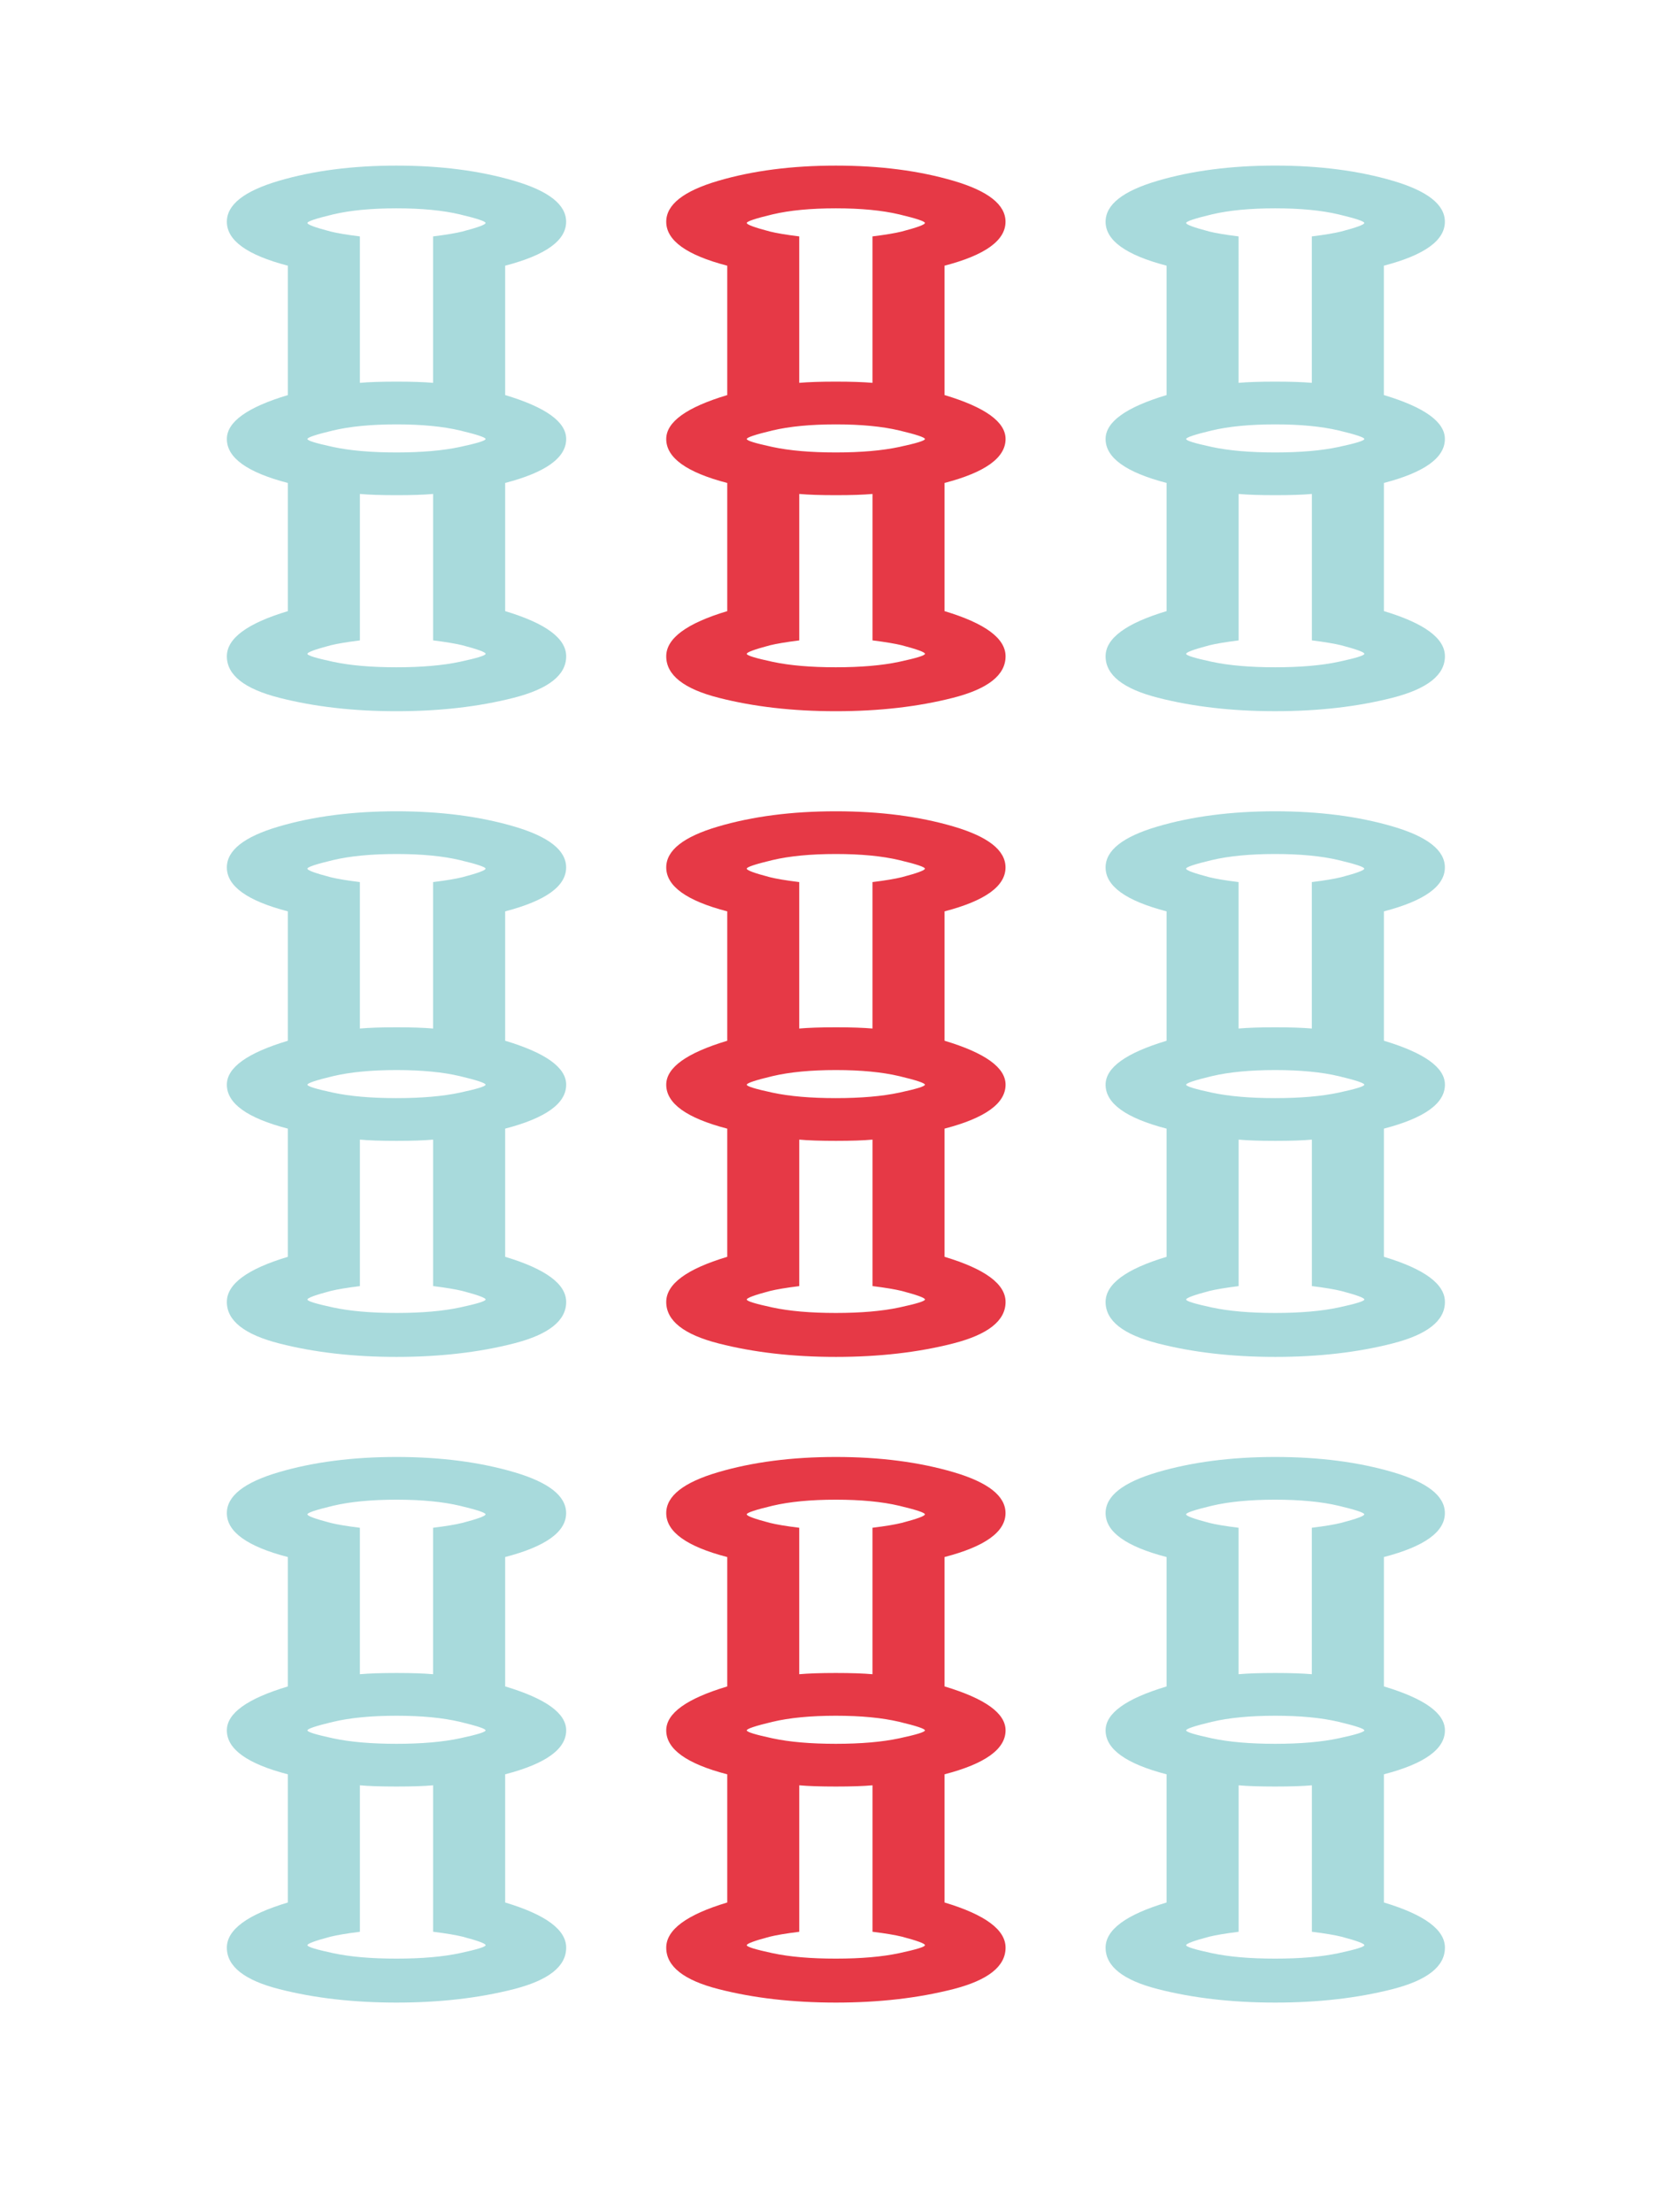 <?xml version="1.0" encoding="utf-8"?>
<!-- Generator: Adobe Illustrator 16.0.0, SVG Export Plug-In . SVG Version: 6.00 Build 0)  -->
<!DOCTYPE svg PUBLIC "-//W3C//DTD SVG 1.1//EN" "http://www.w3.org/Graphics/SVG/1.1/DTD/svg11.dtd">
<svg version="1.1" id="Layer_1" xmlns="http://www.w3.org/2000/svg" xmlns:xlink="http://www.w3.org/1999/xlink" x="0px" y="0px"
	 width="66.334px" height="88.5px" viewBox="0 0 66.334 88.5" enable-background="new 0 0 66.334 88.5" xml:space="preserve">
<g>
	<g>
		<path fill="#A8DADC" d="M22.65,60.531c0-0.684-0.692-1.229-2.075-1.636c-1.384-0.407-2.954-0.61-4.712-0.61
			s-3.329,0.203-4.712,0.61c-1.384,0.407-2.075,0.952-2.075,1.636c0,0.749,0.813,1.335,2.441,1.758v5.176
			c-1.628,0.488-2.441,1.074-2.441,1.758c0,0.749,0.813,1.335,2.441,1.758v5.127c-1.628,0.488-2.441,1.091-2.441,1.807
			c0,0.749,0.699,1.303,2.1,1.66c1.399,0.358,2.962,0.537,4.688,0.537c1.725,0,3.287-0.179,4.688-0.537
			c1.399-0.357,2.1-0.911,2.1-1.66c0-0.716-0.814-1.318-2.441-1.807V70.98c1.627-0.423,2.441-1.009,2.441-1.758
			c0-0.684-0.814-1.27-2.441-1.758v-5.176C21.836,61.866,22.65,61.28,22.65,60.531z M18.402,78.134
			c-0.684,0.146-1.53,0.22-2.539,0.22c-1.01,0-1.855-0.073-2.539-0.22s-1.025-0.252-1.025-0.317c0-0.064,0.309-0.179,0.928-0.342
			c0.26-0.064,0.65-0.13,1.172-0.195V71.42c0.357,0.033,0.846,0.049,1.465,0.049c0.618,0,1.106-0.016,1.465-0.049v5.859
			c0.521,0.065,0.911,0.131,1.172,0.195c0.618,0.163,0.928,0.277,0.928,0.342C19.428,77.882,19.086,77.987,18.402,78.134z
			 M18.402,69.54c-0.684,0.146-1.53,0.22-2.539,0.22c-1.01,0-1.855-0.073-2.539-0.22s-1.025-0.252-1.025-0.317
			c0-0.064,0.342-0.179,1.025-0.342c0.684-0.162,1.529-0.244,2.539-0.244c1.009,0,1.855,0.082,2.539,0.244
			c0.684,0.163,1.025,0.277,1.025,0.342C19.428,69.288,19.086,69.394,18.402,69.54z M18.5,60.922
			c-0.261,0.065-0.651,0.131-1.172,0.195v5.859c-0.358-0.032-0.847-0.049-1.465-0.049c-0.619,0-1.107,0.017-1.465,0.049v-5.859
			c-0.521-0.064-0.912-0.13-1.172-0.195c-0.619-0.162-0.928-0.276-0.928-0.342c0-0.064,0.342-0.179,1.025-0.342
			c0.684-0.162,1.529-0.244,2.539-0.244c1.009,0,1.855,0.082,2.539,0.244c0.684,0.163,1.025,0.277,1.025,0.342
			C19.428,60.646,19.118,60.76,18.5,60.922z"/>
		<path fill="#E63946" d="M40.229,34.701c0-0.684-0.692-1.229-2.075-1.636c-1.384-0.407-2.954-0.61-4.712-0.61
			s-3.329,0.203-4.712,0.61c-1.384,0.407-2.075,0.952-2.075,1.636c0,0.749,0.813,1.335,2.441,1.758v5.176
			c-1.628,0.488-2.441,1.074-2.441,1.758c0,0.749,0.813,1.335,2.441,1.758v5.127c-1.628,0.488-2.441,1.091-2.441,1.807
			c0,0.749,0.699,1.303,2.1,1.66c1.399,0.358,2.962,0.537,4.688,0.537c1.725,0,3.287-0.179,4.688-0.537
			c1.399-0.357,2.1-0.911,2.1-1.66c0-0.716-0.814-1.318-2.441-1.807V45.15c1.627-0.423,2.441-1.009,2.441-1.758
			c0-0.684-0.814-1.27-2.441-1.758v-5.176C39.414,36.036,40.229,35.45,40.229,34.701z M35.98,52.304
			c-0.684,0.146-1.53,0.22-2.539,0.22c-1.01,0-1.855-0.073-2.539-0.22s-1.025-0.252-1.025-0.317c0-0.064,0.309-0.179,0.928-0.342
			c0.26-0.064,0.65-0.13,1.172-0.195V45.59c0.357,0.033,0.846,0.049,1.465,0.049c0.618,0,1.106-0.016,1.465-0.049v5.859
			c0.521,0.065,0.911,0.131,1.172,0.195c0.618,0.163,0.928,0.277,0.928,0.342C37.006,52.052,36.664,52.157,35.98,52.304z
			 M35.98,43.71c-0.684,0.146-1.53,0.22-2.539,0.22c-1.01,0-1.855-0.073-2.539-0.22s-1.025-0.252-1.025-0.317
			c0-0.064,0.342-0.179,1.025-0.342c0.684-0.162,1.529-0.244,2.539-0.244c1.009,0,1.855,0.082,2.539,0.244
			c0.684,0.163,1.025,0.277,1.025,0.342C37.006,43.458,36.664,43.563,35.98,43.71z M36.078,35.092
			c-0.261,0.065-0.651,0.131-1.172,0.195v5.859c-0.358-0.032-0.847-0.049-1.465-0.049c-0.619,0-1.107,0.017-1.465,0.049v-5.859
			c-0.521-0.064-0.912-0.13-1.172-0.195c-0.619-0.162-0.928-0.276-0.928-0.342c0-0.064,0.342-0.179,1.025-0.342
			c0.684-0.162,1.529-0.244,2.539-0.244c1.009,0,1.855,0.082,2.539,0.244c0.684,0.163,1.025,0.277,1.025,0.342
			C37.006,34.815,36.696,34.93,36.078,35.092z"/>
		<path fill="#A8DADC" d="M57.807,17.562c0-0.684-0.814-1.27-2.441-1.758v-5.176c1.627-0.423,2.441-1.009,2.441-1.758
			c0-0.684-0.692-1.229-2.075-1.636c-1.384-0.407-2.954-0.61-4.712-0.61s-3.329,0.203-4.712,0.61
			c-1.384,0.407-2.075,0.952-2.075,1.636c0,0.749,0.813,1.335,2.441,1.758v5.176c-1.628,0.488-2.441,1.074-2.441,1.758
			c0,0.749,0.813,1.335,2.441,1.758v5.127c-1.628,0.488-2.441,1.091-2.441,1.807c0,0.749,0.699,1.303,2.1,1.66
			c1.399,0.358,2.962,0.537,4.688,0.537c1.725,0,3.287-0.179,4.688-0.537c1.399-0.357,2.1-0.911,2.1-1.66
			c0-0.716-0.814-1.318-2.441-1.807V19.32C56.992,18.897,57.807,18.312,57.807,17.562z M53.559,26.474
			c-0.684,0.146-1.53,0.22-2.539,0.22c-1.01,0-1.855-0.073-2.539-0.22s-1.025-0.252-1.025-0.317c0-0.064,0.309-0.179,0.928-0.342
			c0.26-0.064,0.65-0.13,1.172-0.195V19.76c0.357,0.033,0.846,0.049,1.465,0.049c0.618,0,1.106-0.016,1.465-0.049v5.859
			c0.521,0.065,0.911,0.131,1.172,0.195c0.618,0.163,0.928,0.277,0.928,0.342C54.584,26.222,54.242,26.327,53.559,26.474z
			 M53.559,17.88c-0.684,0.146-1.53,0.22-2.539,0.22c-1.01,0-1.855-0.073-2.539-0.22s-1.025-0.252-1.025-0.317
			c0-0.064,0.342-0.179,1.025-0.342c0.684-0.162,1.529-0.244,2.539-0.244c1.009,0,1.855,0.082,2.539,0.244
			c0.684,0.163,1.025,0.277,1.025,0.342C54.584,17.628,54.242,17.733,53.559,17.88z M53.656,9.262
			c-0.261,0.065-0.651,0.131-1.172,0.195v5.859c-0.358-0.032-0.847-0.049-1.465-0.049c-0.619,0-1.107,0.017-1.465,0.049V9.457
			c-0.521-0.064-0.912-0.13-1.172-0.195C47.764,9.1,47.455,8.985,47.455,8.92c0-0.064,0.342-0.179,1.025-0.342
			c0.684-0.162,1.529-0.244,2.539-0.244c1.009,0,1.855,0.082,2.539,0.244c0.684,0.163,1.025,0.277,1.025,0.342
			C54.584,8.985,54.274,9.1,53.656,9.262z"/>
		<path fill="#E63946" d="M40.229,60.531c0-0.684-0.692-1.229-2.075-1.636c-1.384-0.407-2.954-0.61-4.712-0.61
			s-3.329,0.203-4.712,0.61c-1.384,0.407-2.075,0.952-2.075,1.636c0,0.749,0.813,1.335,2.441,1.758v5.176
			c-1.628,0.488-2.441,1.074-2.441,1.758c0,0.749,0.813,1.335,2.441,1.758v5.127c-1.628,0.488-2.441,1.091-2.441,1.807
			c0,0.749,0.699,1.303,2.1,1.66c1.399,0.358,2.962,0.537,4.688,0.537c1.725,0,3.287-0.179,4.688-0.537
			c1.399-0.357,2.1-0.911,2.1-1.66c0-0.716-0.814-1.318-2.441-1.807V70.98c1.627-0.423,2.441-1.009,2.441-1.758
			c0-0.684-0.814-1.27-2.441-1.758v-5.176C39.414,61.866,40.229,61.28,40.229,60.531z M35.98,78.134
			c-0.684,0.146-1.53,0.22-2.539,0.22c-1.01,0-1.855-0.073-2.539-0.22s-1.025-0.252-1.025-0.317c0-0.064,0.309-0.179,0.928-0.342
			c0.26-0.064,0.65-0.13,1.172-0.195V71.42c0.357,0.033,0.846,0.049,1.465,0.049c0.618,0,1.106-0.016,1.465-0.049v5.859
			c0.521,0.065,0.911,0.131,1.172,0.195c0.618,0.163,0.928,0.277,0.928,0.342C37.006,77.882,36.664,77.987,35.98,78.134z
			 M35.98,69.54c-0.684,0.146-1.53,0.22-2.539,0.22c-1.01,0-1.855-0.073-2.539-0.22s-1.025-0.252-1.025-0.317
			c0-0.064,0.342-0.179,1.025-0.342c0.684-0.162,1.529-0.244,2.539-0.244c1.009,0,1.855,0.082,2.539,0.244
			c0.684,0.163,1.025,0.277,1.025,0.342C37.006,69.288,36.664,69.394,35.98,69.54z M36.078,60.922
			c-0.261,0.065-0.651,0.131-1.172,0.195v5.859c-0.358-0.032-0.847-0.049-1.465-0.049c-0.619,0-1.107,0.017-1.465,0.049v-5.859
			c-0.521-0.064-0.912-0.13-1.172-0.195c-0.619-0.162-0.928-0.276-0.928-0.342c0-0.064,0.342-0.179,1.025-0.342
			c0.684-0.162,1.529-0.244,2.539-0.244c1.009,0,1.855,0.082,2.539,0.244c0.684,0.163,1.025,0.277,1.025,0.342
			C37.006,60.646,36.696,60.76,36.078,60.922z"/>
		<path fill="#A8DADC" d="M57.807,60.531c0-0.684-0.692-1.229-2.075-1.636c-1.384-0.407-2.954-0.61-4.712-0.61
			s-3.329,0.203-4.712,0.61c-1.384,0.407-2.075,0.952-2.075,1.636c0,0.749,0.813,1.335,2.441,1.758v5.176
			c-1.628,0.488-2.441,1.074-2.441,1.758c0,0.749,0.813,1.335,2.441,1.758v5.127c-1.628,0.488-2.441,1.091-2.441,1.807
			c0,0.749,0.699,1.303,2.1,1.66c1.399,0.358,2.962,0.537,4.688,0.537c1.725,0,3.287-0.179,4.688-0.537
			c1.399-0.357,2.1-0.911,2.1-1.66c0-0.716-0.814-1.318-2.441-1.807V70.98c1.627-0.423,2.441-1.009,2.441-1.758
			c0-0.684-0.814-1.27-2.441-1.758v-5.176C56.992,61.866,57.807,61.28,57.807,60.531z M53.559,78.134
			c-0.684,0.146-1.53,0.22-2.539,0.22c-1.01,0-1.855-0.073-2.539-0.22s-1.025-0.252-1.025-0.317c0-0.064,0.309-0.179,0.928-0.342
			c0.26-0.064,0.65-0.13,1.172-0.195V71.42c0.357,0.033,0.846,0.049,1.465,0.049c0.618,0,1.106-0.016,1.465-0.049v5.859
			c0.521,0.065,0.911,0.131,1.172,0.195c0.618,0.163,0.928,0.277,0.928,0.342C54.584,77.882,54.242,77.987,53.559,78.134z
			 M53.559,69.54c-0.684,0.146-1.53,0.22-2.539,0.22c-1.01,0-1.855-0.073-2.539-0.22s-1.025-0.252-1.025-0.317
			c0-0.064,0.342-0.179,1.025-0.342c0.684-0.162,1.529-0.244,2.539-0.244c1.009,0,1.855,0.082,2.539,0.244
			c0.684,0.163,1.025,0.277,1.025,0.342C54.584,69.288,54.242,69.394,53.559,69.54z M53.656,60.922
			c-0.261,0.065-0.651,0.131-1.172,0.195v5.859c-0.358-0.032-0.847-0.049-1.465-0.049c-0.619,0-1.107,0.017-1.465,0.049v-5.859
			c-0.521-0.064-0.912-0.13-1.172-0.195c-0.619-0.162-0.928-0.276-0.928-0.342c0-0.064,0.342-0.179,1.025-0.342
			c0.684-0.162,1.529-0.244,2.539-0.244c1.009,0,1.855,0.082,2.539,0.244c0.684,0.163,1.025,0.277,1.025,0.342
			C54.584,60.646,54.274,60.76,53.656,60.922z"/>
		<path fill="#E63946" d="M40.229,8.871c0-0.684-0.692-1.229-2.075-1.636c-1.384-0.407-2.954-0.61-4.712-0.61
			s-3.329,0.203-4.712,0.61c-1.384,0.407-2.075,0.952-2.075,1.636c0,0.749,0.813,1.335,2.441,1.758v5.176
			c-1.628,0.488-2.441,1.074-2.441,1.758c0,0.749,0.813,1.335,2.441,1.758v5.127c-1.628,0.488-2.441,1.091-2.441,1.807
			c0,0.749,0.699,1.303,2.1,1.66c1.399,0.358,2.962,0.537,4.688,0.537c1.725,0,3.287-0.179,4.688-0.537
			c1.399-0.357,2.1-0.911,2.1-1.66c0-0.716-0.814-1.318-2.441-1.807V19.32c1.627-0.423,2.441-1.009,2.441-1.758
			c0-0.684-0.814-1.27-2.441-1.758v-5.176C39.414,10.206,40.229,9.62,40.229,8.871z M35.98,26.474
			c-0.684,0.146-1.53,0.22-2.539,0.22c-1.01,0-1.855-0.073-2.539-0.22s-1.025-0.252-1.025-0.317c0-0.064,0.309-0.179,0.928-0.342
			c0.26-0.064,0.65-0.13,1.172-0.195V19.76c0.357,0.033,0.846,0.049,1.465,0.049c0.618,0,1.106-0.016,1.465-0.049v5.859
			c0.521,0.065,0.911,0.131,1.172,0.195c0.618,0.163,0.928,0.277,0.928,0.342C37.006,26.222,36.664,26.327,35.98,26.474z
			 M35.98,17.88c-0.684,0.146-1.53,0.22-2.539,0.22c-1.01,0-1.855-0.073-2.539-0.22s-1.025-0.252-1.025-0.317
			c0-0.064,0.342-0.179,1.025-0.342c0.684-0.162,1.529-0.244,2.539-0.244c1.009,0,1.855,0.082,2.539,0.244
			c0.684,0.163,1.025,0.277,1.025,0.342C37.006,17.628,36.664,17.733,35.98,17.88z M36.078,9.262
			c-0.261,0.065-0.651,0.131-1.172,0.195v5.859c-0.358-0.032-0.847-0.049-1.465-0.049c-0.619,0-1.107,0.017-1.465,0.049V9.457
			c-0.521-0.064-0.912-0.13-1.172-0.195C30.186,9.1,29.877,8.985,29.877,8.92c0-0.064,0.342-0.179,1.025-0.342
			c0.684-0.162,1.529-0.244,2.539-0.244c1.009,0,1.855,0.082,2.539,0.244c0.684,0.163,1.025,0.277,1.025,0.342
			C37.006,8.985,36.696,9.1,36.078,9.262z"/>
		<path fill="#A8DADC" d="M22.65,8.871c0-0.684-0.692-1.229-2.075-1.636c-1.384-0.407-2.954-0.61-4.712-0.61
			s-3.329,0.203-4.712,0.61C9.768,7.643,9.076,8.188,9.076,8.871c0,0.749,0.813,1.335,2.441,1.758v5.176
			c-1.628,0.488-2.441,1.074-2.441,1.758c0,0.749,0.813,1.335,2.441,1.758v5.127c-1.628,0.488-2.441,1.091-2.441,1.807
			c0,0.749,0.699,1.303,2.1,1.66c1.399,0.358,2.962,0.537,4.688,0.537c1.725,0,3.287-0.179,4.688-0.537
			c1.399-0.357,2.1-0.911,2.1-1.66c0-0.716-0.814-1.318-2.441-1.807V19.32c1.627-0.423,2.441-1.009,2.441-1.758
			c0-0.684-0.814-1.27-2.441-1.758v-5.176C21.836,10.206,22.65,9.62,22.65,8.871z M18.402,26.474c-0.684,0.146-1.53,0.22-2.539,0.22
			c-1.01,0-1.855-0.073-2.539-0.22s-1.025-0.252-1.025-0.317c0-0.064,0.309-0.179,0.928-0.342c0.26-0.064,0.65-0.13,1.172-0.195
			V19.76c0.357,0.033,0.846,0.049,1.465,0.049c0.618,0,1.106-0.016,1.465-0.049v5.859c0.521,0.065,0.911,0.131,1.172,0.195
			c0.618,0.163,0.928,0.277,0.928,0.342C19.428,26.222,19.086,26.327,18.402,26.474z M18.402,17.88
			c-0.684,0.146-1.53,0.22-2.539,0.22c-1.01,0-1.855-0.073-2.539-0.22s-1.025-0.252-1.025-0.317c0-0.064,0.342-0.179,1.025-0.342
			c0.684-0.162,1.529-0.244,2.539-0.244c1.009,0,1.855,0.082,2.539,0.244c0.684,0.163,1.025,0.277,1.025,0.342
			C19.428,17.628,19.086,17.733,18.402,17.88z M18.5,9.262c-0.261,0.065-0.651,0.131-1.172,0.195v5.859
			c-0.358-0.032-0.847-0.049-1.465-0.049c-0.619,0-1.107,0.017-1.465,0.049V9.457c-0.521-0.064-0.912-0.13-1.172-0.195
			C12.607,9.1,12.299,8.985,12.299,8.92c0-0.064,0.342-0.179,1.025-0.342c0.684-0.162,1.529-0.244,2.539-0.244
			c1.009,0,1.855,0.082,2.539,0.244c0.684,0.163,1.025,0.277,1.025,0.342C19.428,8.985,19.118,9.1,18.5,9.262z"/>
		<path fill="#A8DADC" d="M22.65,34.701c0-0.684-0.692-1.229-2.075-1.636c-1.384-0.407-2.954-0.61-4.712-0.61
			s-3.329,0.203-4.712,0.61c-1.384,0.407-2.075,0.952-2.075,1.636c0,0.749,0.813,1.335,2.441,1.758v5.176
			c-1.628,0.488-2.441,1.074-2.441,1.758c0,0.749,0.813,1.335,2.441,1.758v5.127c-1.628,0.488-2.441,1.091-2.441,1.807
			c0,0.749,0.699,1.303,2.1,1.66c1.399,0.358,2.962,0.537,4.688,0.537c1.725,0,3.287-0.179,4.688-0.537
			c1.399-0.357,2.1-0.911,2.1-1.66c0-0.716-0.814-1.318-2.441-1.807V45.15c1.627-0.423,2.441-1.009,2.441-1.758
			c0-0.684-0.814-1.27-2.441-1.758v-5.176C21.836,36.036,22.65,35.45,22.65,34.701z M18.402,52.304
			c-0.684,0.146-1.53,0.22-2.539,0.22c-1.01,0-1.855-0.073-2.539-0.22s-1.025-0.252-1.025-0.317c0-0.064,0.309-0.179,0.928-0.342
			c0.26-0.064,0.65-0.13,1.172-0.195V45.59c0.357,0.033,0.846,0.049,1.465,0.049c0.618,0,1.106-0.016,1.465-0.049v5.859
			c0.521,0.065,0.911,0.131,1.172,0.195c0.618,0.163,0.928,0.277,0.928,0.342C19.428,52.052,19.086,52.157,18.402,52.304z
			 M18.402,43.71c-0.684,0.146-1.53,0.22-2.539,0.22c-1.01,0-1.855-0.073-2.539-0.22s-1.025-0.252-1.025-0.317
			c0-0.064,0.342-0.179,1.025-0.342c0.684-0.162,1.529-0.244,2.539-0.244c1.009,0,1.855,0.082,2.539,0.244
			c0.684,0.163,1.025,0.277,1.025,0.342C19.428,43.458,19.086,43.563,18.402,43.71z M18.5,35.092
			c-0.261,0.065-0.651,0.131-1.172,0.195v5.859c-0.358-0.032-0.847-0.049-1.465-0.049c-0.619,0-1.107,0.017-1.465,0.049v-5.859
			c-0.521-0.064-0.912-0.13-1.172-0.195c-0.619-0.162-0.928-0.276-0.928-0.342c0-0.064,0.342-0.179,1.025-0.342
			c0.684-0.162,1.529-0.244,2.539-0.244c1.009,0,1.855,0.082,2.539,0.244c0.684,0.163,1.025,0.277,1.025,0.342
			C19.428,34.815,19.118,34.93,18.5,35.092z"/>
		<path fill="#A8DADC" d="M57.807,34.701c0-0.684-0.692-1.229-2.075-1.636c-1.384-0.407-2.954-0.61-4.712-0.61
			s-3.329,0.203-4.712,0.61c-1.384,0.407-2.075,0.952-2.075,1.636c0,0.749,0.813,1.335,2.441,1.758v5.176
			c-1.628,0.488-2.441,1.074-2.441,1.758c0,0.749,0.813,1.335,2.441,1.758v5.127c-1.628,0.488-2.441,1.091-2.441,1.807
			c0,0.749,0.699,1.303,2.1,1.66c1.399,0.358,2.962,0.537,4.688,0.537c1.725,0,3.287-0.179,4.688-0.537
			c1.399-0.357,2.1-0.911,2.1-1.66c0-0.716-0.814-1.318-2.441-1.807V45.15c1.627-0.423,2.441-1.009,2.441-1.758
			c0-0.684-0.814-1.27-2.441-1.758v-5.176C56.992,36.036,57.807,35.45,57.807,34.701z M53.559,52.304
			c-0.684,0.146-1.53,0.22-2.539,0.22c-1.01,0-1.855-0.073-2.539-0.22s-1.025-0.252-1.025-0.317c0-0.064,0.309-0.179,0.928-0.342
			c0.26-0.064,0.65-0.13,1.172-0.195V45.59c0.357,0.033,0.846,0.049,1.465,0.049c0.618,0,1.106-0.016,1.465-0.049v5.859
			c0.521,0.065,0.911,0.131,1.172,0.195c0.618,0.163,0.928,0.277,0.928,0.342C54.584,52.052,54.242,52.157,53.559,52.304z
			 M53.559,43.71c-0.684,0.146-1.53,0.22-2.539,0.22c-1.01,0-1.855-0.073-2.539-0.22s-1.025-0.252-1.025-0.317
			c0-0.064,0.342-0.179,1.025-0.342c0.684-0.162,1.529-0.244,2.539-0.244c1.009,0,1.855,0.082,2.539,0.244
			c0.684,0.163,1.025,0.277,1.025,0.342C54.584,43.458,54.242,43.563,53.559,43.71z M53.656,35.092
			c-0.261,0.065-0.651,0.131-1.172,0.195v5.859c-0.358-0.032-0.847-0.049-1.465-0.049c-0.619,0-1.107,0.017-1.465,0.049v-5.859
			c-0.521-0.064-0.912-0.13-1.172-0.195c-0.619-0.162-0.928-0.276-0.928-0.342c0-0.064,0.342-0.179,1.025-0.342
			c0.684-0.162,1.529-0.244,2.539-0.244c1.009,0,1.855,0.082,2.539,0.244c0.684,0.163,1.025,0.277,1.025,0.342
			C54.584,34.815,54.274,34.93,53.656,35.092z"/>
	</g>
</g>
</svg>
